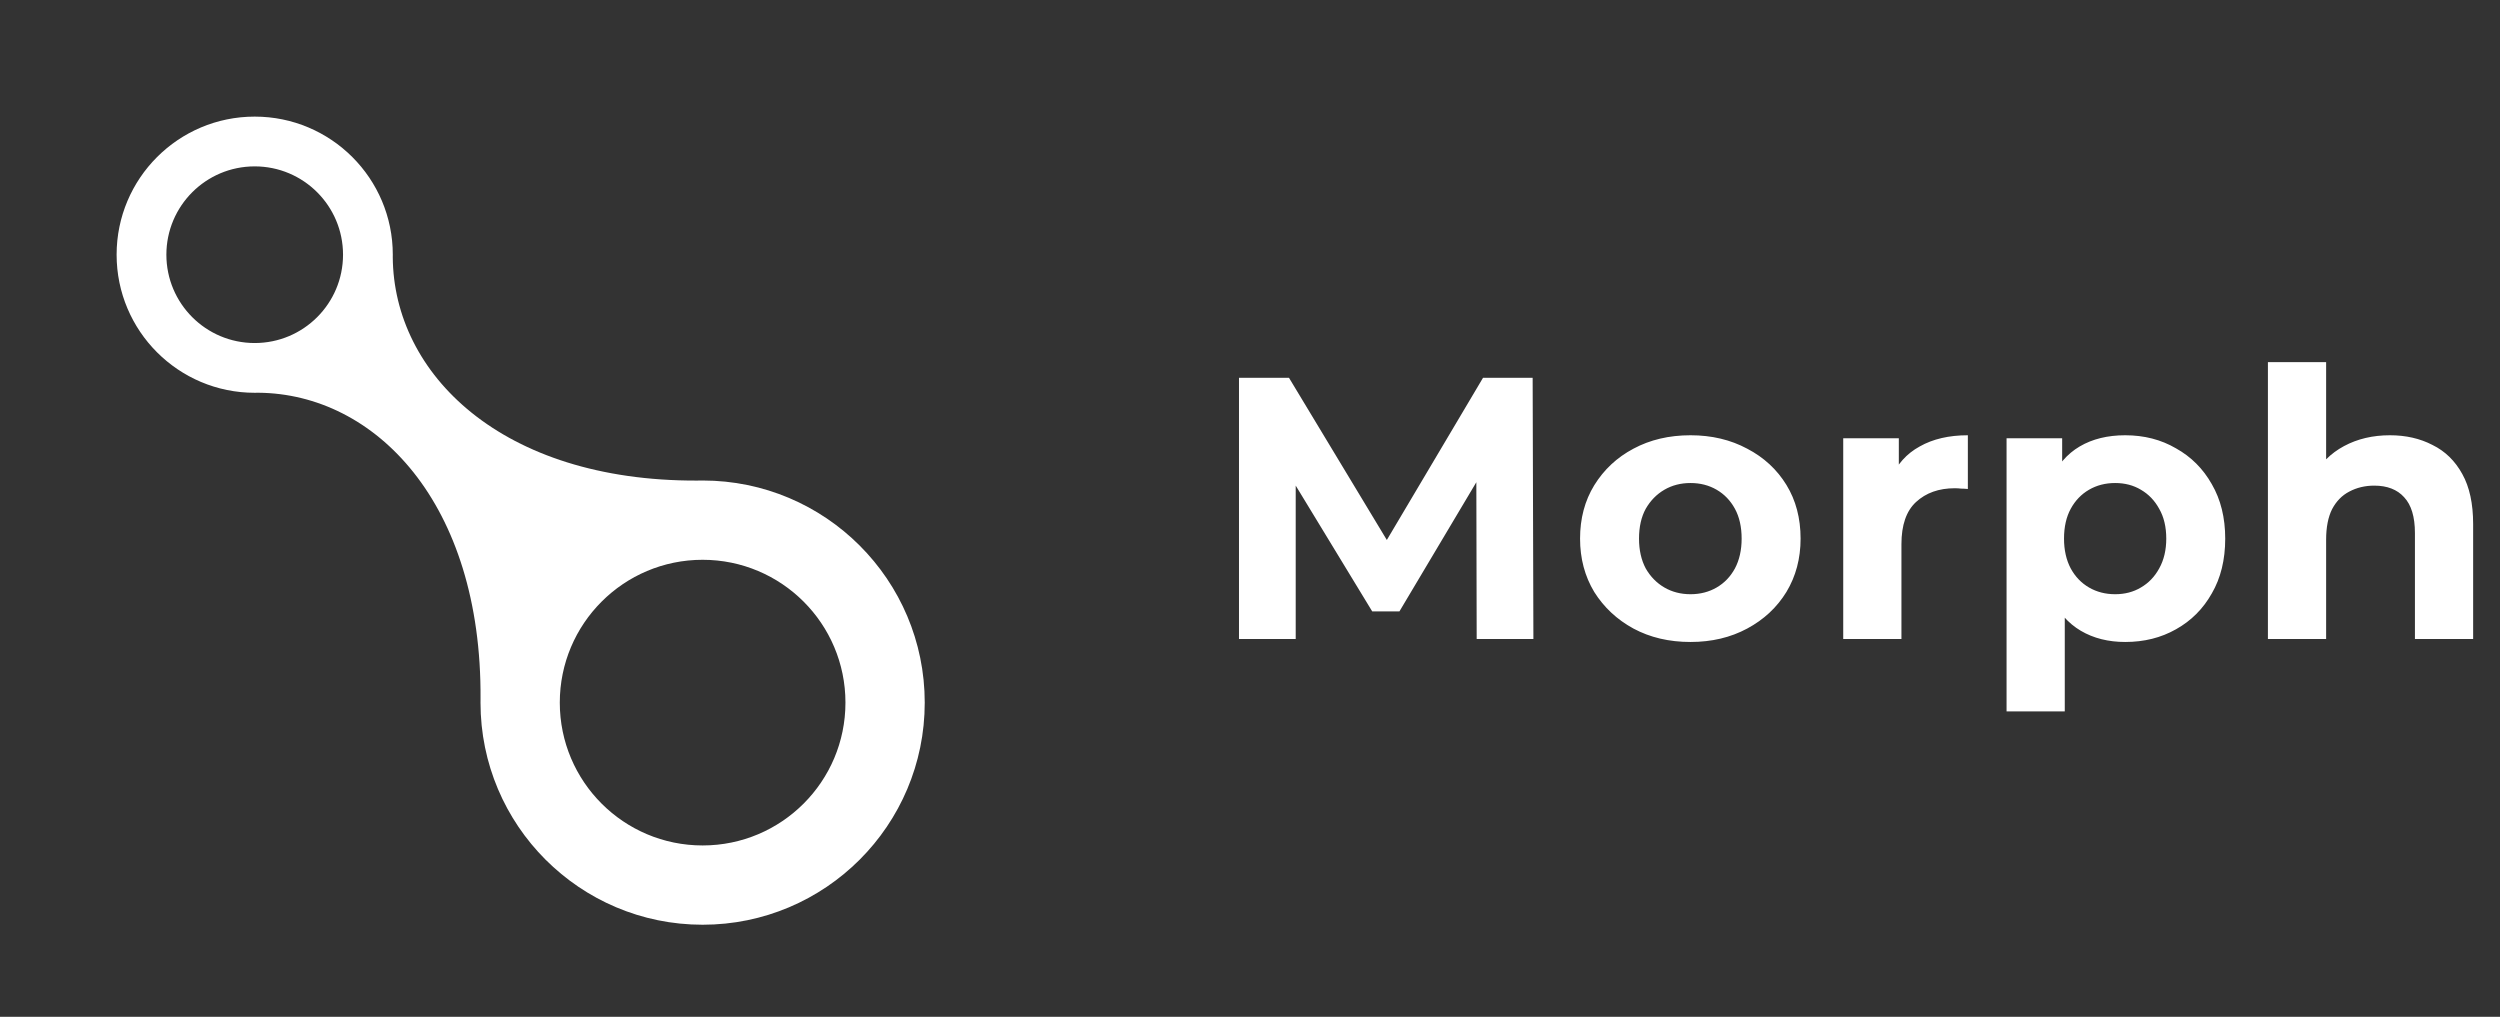 <svg width="536" height="218" viewBox="0 0 536 218" fill="none" xmlns="http://www.w3.org/2000/svg">
<rect x="0" y="0" width="536" height="218" fill="#333333" stroke="none"/>
<path d="M265.64 137V81H276.36L300.2 120.52H294.52L317.96 81H328.6L328.76 137H316.6L316.52 99.64H318.76L300.04 131.08H294.2L275.08 99.64H277.8V137H265.64ZM362.446 137.64C357.859 137.64 353.779 136.68 350.206 134.76C346.686 132.84 343.886 130.227 341.806 126.92C339.779 123.56 338.766 119.747 338.766 115.48C338.766 111.16 339.779 107.347 341.806 104.04C343.886 100.68 346.686 98.067 350.206 96.2C353.779 94.28 357.859 93.32 362.446 93.32C366.979 93.32 371.033 94.28 374.606 96.2C378.179 98.067 380.979 100.653 383.006 103.96C385.033 107.267 386.046 111.107 386.046 115.48C386.046 119.747 385.033 123.56 383.006 126.92C380.979 130.227 378.179 132.84 374.606 134.76C371.033 136.68 366.979 137.64 362.446 137.64ZM362.446 127.4C364.526 127.4 366.393 126.92 368.046 125.96C369.699 125 371.006 123.64 371.966 121.88C372.926 120.067 373.406 117.933 373.406 115.48C373.406 112.973 372.926 110.84 371.966 109.08C371.006 107.32 369.699 105.96 368.046 105C366.393 104.04 364.526 103.56 362.446 103.56C360.366 103.56 358.499 104.04 356.846 105C355.193 105.96 353.859 107.32 352.846 109.08C351.886 110.84 351.406 112.973 351.406 115.48C351.406 117.933 351.886 120.067 352.846 121.88C353.859 123.64 355.193 125 356.846 125.96C358.499 126.92 360.366 127.4 362.446 127.4ZM395.188 137V93.96H407.108V106.12L405.428 102.6C406.708 99.56 408.761 97.267 411.588 95.72C414.415 94.12 417.855 93.32 421.908 93.32V104.84C421.375 104.787 420.895 104.76 420.468 104.76C420.041 104.707 419.588 104.68 419.108 104.68C415.695 104.68 412.921 105.667 410.788 107.64C408.708 109.56 407.668 112.573 407.668 116.68V137H395.188ZM455.647 137.64C452.02 137.64 448.847 136.84 446.127 135.24C443.407 133.64 441.273 131.213 439.727 127.96C438.233 124.653 437.487 120.493 437.487 115.48C437.487 110.413 438.207 106.253 439.647 103C441.087 99.747 443.167 97.32 445.887 95.72C448.607 94.12 451.86 93.32 455.647 93.32C459.7 93.32 463.327 94.253 466.527 96.12C469.78 97.933 472.34 100.493 474.207 103.8C476.127 107.107 477.087 111 477.087 115.48C477.087 120.013 476.127 123.933 474.207 127.24C472.34 130.547 469.78 133.107 466.527 134.92C463.327 136.733 459.7 137.64 455.647 137.64ZM430.207 152.52V93.96H442.127V102.76L441.887 115.56L442.687 128.28V152.52H430.207ZM453.487 127.4C455.567 127.4 457.407 126.92 459.007 125.96C460.66 125 461.967 123.64 462.927 121.88C463.94 120.067 464.447 117.933 464.447 115.48C464.447 112.973 463.94 110.84 462.927 109.08C461.967 107.32 460.66 105.96 459.007 105C457.407 104.04 455.567 103.56 453.487 103.56C451.407 103.56 449.54 104.04 447.887 105C446.233 105.96 444.927 107.32 443.967 109.08C443.007 110.84 442.527 112.973 442.527 115.48C442.527 117.933 443.007 120.067 443.967 121.88C444.927 123.64 446.233 125 447.887 125.96C449.54 126.92 451.407 127.4 453.487 127.4ZM512.401 93.32C515.814 93.32 518.854 94.013 521.521 95.4C524.241 96.733 526.374 98.813 527.921 101.64C529.468 104.413 530.241 107.987 530.241 112.36V137H517.761V114.28C517.761 110.813 516.988 108.253 515.441 106.6C513.948 104.947 511.814 104.12 509.041 104.12C507.068 104.12 505.281 104.547 503.681 105.4C502.134 106.2 500.908 107.453 500.001 109.16C499.148 110.867 498.721 113.053 498.721 115.72V137H486.241V77.64H498.721V105.88L495.921 102.28C497.468 99.4 499.681 97.187 502.561 95.64C505.441 94.093 508.721 93.32 512.401 93.32Z" fill="white"/>
<path fill-rule="evenodd" clip-rule="evenodd" d="M150.642 198.263C176.942 198.263 198.263 176.942 198.263 150.642C198.263 124.342 176.942 103.021 150.642 103.021C150.228 103.021 149.815 103.027 149.404 103.037C107.521 103.155 84.382 80.182 84.21 55.142C84.213 54.964 84.215 54.786 84.215 54.607C84.215 38.256 70.96 25.001 54.609 25.001C38.258 25.001 25.002 38.256 25.002 54.607C25.002 70.958 38.258 84.213 54.609 84.213C54.87 84.213 55.131 84.21 55.391 84.203C80.353 84.405 103.317 107.71 103.028 149.874C103.023 150.13 103.021 150.386 103.021 150.642C103.021 176.942 124.342 198.263 150.642 198.263ZM73.546 54.609C73.546 65.067 65.067 73.546 54.609 73.546C44.15 73.546 35.672 65.067 35.672 54.609C35.672 44.15 44.15 35.672 54.609 35.672C65.067 35.672 73.546 44.15 73.546 54.609ZM150.642 181.264C167.554 181.264 181.264 167.554 181.264 150.642C181.264 133.73 167.554 120.02 150.642 120.02C133.73 120.02 120.02 133.73 120.02 150.642C120.02 167.554 133.73 181.264 150.642 181.264Z" fill="white"/>
</svg>
